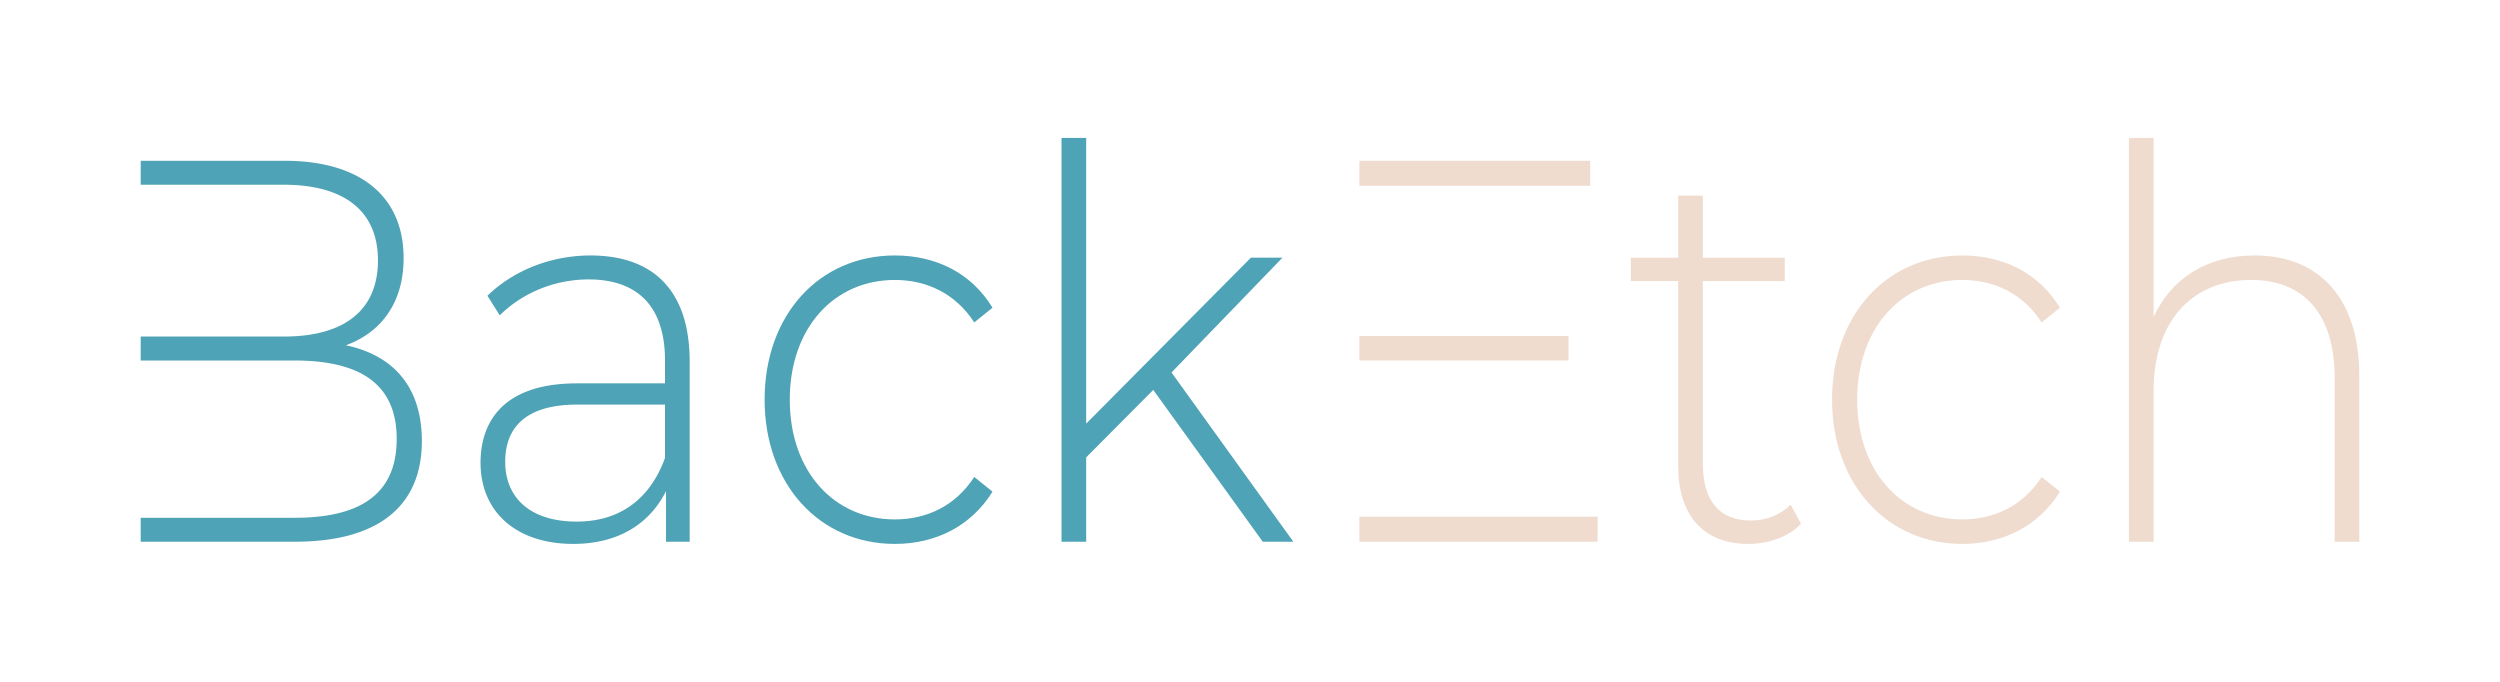 <?xml version="1.0" encoding="UTF-8" standalone="no"?>
<!DOCTYPE svg PUBLIC "-//W3C//DTD SVG 1.1//EN" "http://www.w3.org/Graphics/SVG/1.1/DTD/svg11.dtd">
<svg version="1.1" xmlns="http://www.w3.org/2000/svg" xmlns:xlink="http://www.w3.org/1999/xlink" preserveAspectRatio="xMidYMid meet" viewBox="0 0 1100 300" width="1100" height="300"><defs><path d="M130.07 70.85L132.39 70.99L134.66 71.19L136.88 71.44L139.04 71.75L141.16 72.11L143.22 72.53L145.23 73L147.19 73.53L149.09 74.11L150.94 74.75L152.73 75.44L154.46 76.18L156.14 76.98L157.76 77.83L159.32 78.73L160.82 79.69L162.26 80.69L163.64 81.75L164.96 82.87L166.22 84.03L167.42 85.25L168.55 86.51L169.62 87.83L170.63 89.2L171.57 90.62L172.44 92.09L173.25 93.61L173.99 95.19L174.67 96.81L175.27 98.48L175.81 100.2L176.28 101.97L176.68 103.79L177 105.65L177.26 107.57L177.44 109.53L177.55 111.54L177.59 113.6L177.57 115.08L177.51 116.53L177.42 117.96L177.29 119.36L177.12 120.73L176.92 122.08L176.68 123.4L176.41 124.69L176.1 125.96L175.76 127.2L175.38 128.41L174.97 129.6L174.53 130.76L174.06 131.9L173.56 133.01L173.02 134.09L172.46 135.14L171.87 136.17L171.24 137.17L170.59 138.15L169.91 139.09L169.2 140.01L168.46 140.91L167.7 141.77L166.91 142.61L166.09 143.43L165.25 144.21L164.38 144.97L163.49 145.7L162.57 146.4L161.63 147.08L160.67 147.72L159.68 148.34L158.68 148.94L157.65 149.5L156.6 150.04L155.53 150.55L154.44 151.03L153.32 151.49L152.19 151.92L153.79 152.28L155.35 152.67L156.87 153.1L158.35 153.57L159.8 154.08L161.21 154.62L162.58 155.2L163.92 155.82L165.22 156.47L166.48 157.15L167.7 157.88L168.89 158.64L170.04 159.43L171.14 160.26L172.21 161.13L173.24 162.03L174.23 162.96L175.18 163.93L176.09 164.94L176.96 165.98L177.79 167.06L178.58 168.17L179.33 169.32L180.04 170.5L180.71 171.72L181.33 172.97L181.92 174.25L182.46 175.57L182.96 176.93L183.42 178.32L183.83 179.74L184.2 181.19L184.53 182.69L184.82 184.21L185.06 185.77L185.26 187.36L185.42 188.98L185.53 190.64L185.6 192.34L185.62 194.06L185.58 196.16L185.48 198.21L185.3 200.21L185.06 202.17L184.74 204.08L184.36 205.94L183.9 207.75L183.38 209.52L182.78 211.24L182.12 212.9L181.38 214.52L180.58 216.09L179.7 217.61L178.76 219.08L177.74 220.49L176.66 221.86L175.5 223.18L174.28 224.44L172.98 225.65L171.62 226.81L170.18 227.91L168.68 228.96L167.1 229.96L165.46 230.9L163.74 231.79L161.96 232.63L160.11 233.41L158.18 234.13L156.19 234.8L154.12 235.41L151.99 235.97L149.78 236.47L147.51 236.91L145.16 237.29L142.75 237.62L140.26 237.88L137.71 238.09L135.08 238.24L132.39 238.33L129.62 238.36L61.91 238.36L61.91 227.82L72.98 227.82L72.98 227.82L129.62 227.82L131.78 227.8L133.89 227.75L135.94 227.65L137.95 227.51L139.9 227.32L141.81 227.1L143.66 226.84L145.46 226.54L147.21 226.19L148.91 225.8L150.56 225.37L152.15 224.9L153.69 224.38L155.18 223.82L156.62 223.22L158 222.57L159.33 221.88L160.6 221.14L161.83 220.36L162.99 219.53L164.1 218.66L165.16 217.74L166.16 216.78L167.11 215.77L168 214.72L168.84 213.61L169.62 212.47L170.34 211.27L171.01 210.02L171.62 208.73L172.17 207.39L172.67 206L173.11 204.56L173.49 203.08L173.81 201.54L174.08 199.95L174.28 198.32L174.43 196.63L174.52 194.89L174.55 193.1L174.52 191.33L174.43 189.61L174.28 187.94L174.08 186.32L173.81 184.75L173.49 183.22L173.11 181.75L172.67 180.32L172.17 178.94L171.62 177.61L171.01 176.33L170.34 175.09L169.62 173.91L168.84 172.76L168 171.67L167.11 170.62L166.16 169.62L165.16 168.66L164.1 167.75L162.99 166.88L161.83 166.06L160.6 165.28L159.33 164.55L158 163.86L156.62 163.22L155.18 162.62L153.69 162.06L152.15 161.54L150.56 161.07L148.91 160.64L147.21 160.25L145.46 159.91L143.66 159.6L141.81 159.34L139.9 159.12L137.95 158.94L135.94 158.8L133.89 158.7L131.78 158.64L129.62 158.62L75.17 158.62L75.17 158.62L61.91 158.62L61.91 148.08L72.98 148.08L72.98 148.08L124.85 148.08L126.8 148.06L128.7 148L130.57 147.89L132.39 147.75L134.17 147.56L135.91 147.33L137.6 147.05L139.24 146.74L140.85 146.38L142.4 145.98L143.92 145.54L145.38 145.05L146.8 144.53L148.18 143.96L149.51 143.35L150.78 142.7L152.02 142L153.2 141.27L154.34 140.49L155.42 139.67L156.46 138.81L157.45 137.91L158.39 136.97L159.27 135.98L160.11 134.95L160.9 133.88L161.63 132.77L162.31 131.62L162.94 130.43L163.52 129.19L164.04 127.92L164.51 126.6L164.93 125.24L165.29 123.84L165.6 122.39L165.85 120.91L166.05 119.38L166.19 117.82L166.27 116.21L166.3 114.56L166.27 112.93L166.19 111.34L166.05 109.79L165.85 108.27L165.6 106.8L165.29 105.38L164.93 103.99L164.51 102.64L164.04 101.33L163.52 100.07L162.94 98.84L162.31 97.65L161.63 96.51L160.9 95.41L160.11 94.35L159.27 93.33L158.39 92.35L157.45 91.41L156.46 90.51L155.42 89.66L154.34 88.84L153.2 88.07L152.02 87.34L150.78 86.65L149.51 86L148.18 85.39L146.8 84.82L145.38 84.3L143.92 83.82L142.4 83.38L140.85 82.98L139.24 82.62L137.6 82.31L135.91 82.03L134.17 81.8L132.39 81.61L130.57 81.46L128.7 81.36L126.8 81.3L124.85 81.27L74.71 81.27L74.71 81.27L61.91 81.27L61.91 70.74L125.28 70.74L127.7 70.77L130.07 70.85Z" id="cOsgaALgA"></path><path d="M263.94 112.52L265.92 112.67L267.86 112.88L269.74 113.14L271.58 113.47L273.38 113.85L275.12 114.3L276.81 114.8L278.46 115.36L280.06 115.98L281.6 116.65L283.1 117.39L284.54 118.18L285.94 119.03L287.28 119.94L288.58 120.91L289.82 121.94L291.01 123.03L292.14 124.17L293.23 125.37L294.26 126.63L295.24 127.94L296.16 129.32L297.03 130.75L297.85 132.24L298.62 133.79L299.32 135.39L299.98 137.05L300.58 138.77L301.12 140.55L301.61 142.38L302.04 144.27L302.41 146.22L302.73 148.22L302.99 150.29L303.19 152.4L303.34 154.58L303.43 156.81L303.46 159.1L303.46 238.36L293.04 238.36L293.04 216.09L292.49 217.16L291.91 218.2L291.31 219.23L290.69 220.23L290.04 221.21L289.36 222.17L288.66 223.11L287.94 224.02L287.19 224.91L286.42 225.78L285.62 226.63L284.8 227.44L283.95 228.24L283.08 229.01L282.19 229.75L281.27 230.47L280.33 231.17L279.36 231.84L278.37 232.48L277.36 233.09L276.32 233.68L275.26 234.24L274.18 234.77L273.07 235.28L271.94 235.76L270.78 236.21L269.61 236.63L268.41 237.02L267.18 237.38L265.94 237.71L264.67 238.01L263.38 238.28L262.06 238.52L260.73 238.73L259.37 238.91L257.98 239.06L256.58 239.17L255.15 239.25L253.71 239.3L252.24 239.32L250.35 239.29L248.5 239.21L246.69 239.08L244.92 238.9L243.19 238.66L241.5 238.37L239.85 238.04L238.24 237.65L236.67 237.22L235.15 236.74L233.66 236.21L232.22 235.64L230.83 235.02L229.48 234.36L228.17 233.65L226.9 232.9L225.69 232.1L224.52 231.27L223.39 230.39L222.31 229.47L221.28 228.51L220.3 227.52L219.37 226.48L218.48 225.41L217.65 224.29L216.86 223.15L216.13 221.96L215.45 220.74L214.82 219.49L214.24 218.2L213.71 216.89L213.24 215.53L212.82 214.15L212.46 212.74L212.15 211.29L211.89 209.82L211.69 208.31L211.55 206.78L211.46 205.22L211.43 203.64L211.45 202.23L211.52 200.82L211.62 199.44L211.77 198.06L211.96 196.71L212.2 195.36L212.48 194.04L212.81 192.74L213.19 191.46L213.62 190.2L214.1 188.96L214.63 187.74L215.21 186.56L215.84 185.4L216.53 184.26L217.27 183.16L218.06 182.09L218.92 181.05L219.83 180.04L220.79 179.06L221.82 178.13L222.91 177.22L224.05 176.36L225.26 175.54L226.54 174.75L227.87 174.01L229.27 173.31L230.74 172.65L232.27 172.04L233.87 171.48L235.53 170.96L237.27 170.5L239.08 170.08L240.95 169.72L242.9 169.4L244.92 169.15L247.02 168.94L249.19 168.8L251.43 168.71L253.76 168.68L292.6 168.68L292.6 158.62L292.58 156.9L292.52 155.22L292.41 153.58L292.26 151.98L292.07 150.42L291.83 148.9L291.55 147.43L291.23 145.99L290.87 144.6L290.46 143.25L290.01 141.94L289.52 140.67L288.99 139.45L288.41 138.26L287.8 137.12L287.14 136.03L286.44 134.97L285.7 133.96L284.91 132.99L284.09 132.07L283.22 131.19L282.31 130.35L281.36 129.56L280.37 128.81L279.34 128.11L278.26 127.45L277.15 126.83L275.99 126.26L274.8 125.73L273.56 125.25L272.28 124.81L270.96 124.42L269.6 124.08L268.21 123.78L266.77 123.52L265.29 123.31L263.77 123.15L262.2 123.03L260.6 122.96L258.96 122.94L257.8 122.95L256.63 122.99L255.48 123.05L254.33 123.13L253.18 123.24L252.05 123.37L250.92 123.52L249.8 123.69L248.68 123.88L247.58 124.1L246.48 124.33L245.4 124.59L244.32 124.87L243.25 125.16L242.2 125.48L241.15 125.81L240.11 126.17L239.09 126.54L238.07 126.93L237.07 127.34L236.08 127.77L235.1 128.21L234.13 128.67L233.18 129.15L232.24 129.64L231.31 130.15L230.4 130.67L229.5 131.21L228.61 131.77L227.74 132.34L226.89 132.92L226.04 133.52L225.22 134.13L224.41 134.75L223.62 135.38L222.84 136.03L222.08 136.69L221.33 137.37L220.61 138.05L219.9 138.75L214.47 130.12L215.33 129.31L216.2 128.51L217.1 127.72L218.01 126.95L218.94 126.2L219.89 125.47L220.85 124.75L221.84 124.05L222.83 123.37L223.85 122.71L224.88 122.06L225.92 121.44L226.99 120.83L228.06 120.25L229.15 119.68L230.25 119.13L231.37 118.6L232.5 118.09L233.64 117.6L234.79 117.13L235.96 116.69L237.13 116.26L238.32 115.85L239.52 115.47L240.73 115.11L241.95 114.77L243.18 114.45L244.41 114.15L245.66 113.88L246.92 113.62L248.18 113.4L249.45 113.19L250.72 113.01L252.01 112.85L253.3 112.71L254.6 112.6L255.9 112.52L257.2 112.45L258.52 112.42L259.83 112.4L261.91 112.43L263.94 112.52ZM252.24 178.04L250.57 178.1L248.95 178.2L247.39 178.33L245.88 178.51L244.43 178.72L243.03 178.97L241.68 179.25L240.38 179.57L239.13 179.93L237.94 180.31L236.79 180.73L235.69 181.18L234.65 181.67L233.65 182.18L232.69 182.73L231.79 183.3L230.93 183.91L230.11 184.54L229.34 185.2L228.61 185.89L227.93 186.6L227.29 187.34L226.69 188.1L226.13 188.89L225.61 189.7L225.14 190.54L224.7 191.39L224.3 192.27L223.94 193.17L223.62 194.09L223.33 195.03L223.08 195.99L222.87 196.96L222.69 197.95L222.54 198.96L222.43 199.99L222.35 201.03L222.3 202.09L222.29 203.16L222.31 204.37L222.37 205.56L222.48 206.72L222.63 207.85L222.82 208.97L223.05 210.05L223.33 211.12L223.64 212.15L224 213.16L224.4 214.15L224.83 215.1L225.31 216.03L225.83 216.93L226.38 217.81L226.98 218.65L227.61 219.47L228.29 220.25L229 221.01L229.75 221.74L230.53 222.44L231.36 223.1L232.22 223.74L233.12 224.35L234.05 224.92L235.02 225.46L236.03 225.97L237.07 226.45L238.15 226.89L239.27 227.3L240.41 227.67L241.6 228.02L242.82 228.32L244.07 228.6L245.35 228.83L246.67 229.04L248.02 229.2L249.41 229.33L250.82 229.43L252.27 229.48L253.76 229.5L255.18 229.48L256.58 229.43L257.95 229.33L259.31 229.2L260.64 229.03L261.95 228.83L263.24 228.59L264.5 228.31L265.75 228L266.97 227.65L268.16 227.26L269.34 226.84L270.49 226.39L271.62 225.9L272.72 225.37L273.81 224.81L274.86 224.22L275.9 223.59L276.91 222.92L277.9 222.23L278.86 221.5L279.81 220.73L280.72 219.93L281.62 219.1L282.49 218.24L283.33 217.34L284.15 216.42L284.95 215.46L285.72 214.46L286.47 213.44L287.2 212.38L287.9 211.29L288.57 210.18L289.22 209.03L289.85 207.84L290.45 206.63L291.03 205.39L291.58 204.12L292.1 202.82L292.6 201.48L292.6 178.02L253.97 178.02L252.24 178.04Z" id="a2uUoTKiqQ"></path><path d="M436.7 216.33C435.9 215.68 429.47 210.51 428.67 209.87C420.42 222.56 407.83 228.54 393.73 228.54C367.03 228.54 347.5 207.47 347.5 175.86C347.5 144.25 367.03 123.18 393.73 123.18C407.83 123.18 420.42 129.17 428.67 141.86C429.47 141.21 435.9 136.04 436.7 135.39C427.37 120.07 411.74 112.4 393.73 112.4C360.52 112.4 336.43 138.51 336.43 175.86C336.43 212.98 360.52 239.32 393.73 239.32C411.74 239.32 427.37 231.42 436.7 216.33Z" id="e27SrW3OEF"></path><path d="M555.62 238.36L569.07 238.36L515.46 163.89L564.3 113.36L550.41 113.36L477.92 186.4L477.92 60.68L467.07 60.68L467.07 238.36L477.92 238.36L477.92 201.24L507.43 171.55L555.62 238.36Z" id="ofJiwcS4k"></path><path d="M702.96 238.36L598.13 238.36L598.13 227.35L626.84 227.35L626.84 227.35L702.96 227.35L702.96 238.36ZM609.2 158.62L609.2 158.62L598.13 158.62L598.13 147.85L620.63 147.85L620.63 147.84L690.15 147.84L690.15 158.62L609.2 158.62ZM620.63 81.75L620.63 81.75L598.13 81.75L598.13 70.74L699.7 70.74L699.7 81.75L620.63 81.75Z" id="f5lzS5Dewv"></path><path d="M787.89 222.08C783.33 226.63 777.04 229.02 770.31 229.02C756.42 229.02 749.26 220.16 749.26 204.12C749.26 198.75 749.26 171.93 749.26 123.66L785.29 123.66L785.29 113.36L749.26 113.36L749.26 86.06L738.41 86.06L738.41 113.36L717.57 113.36L717.57 123.66L738.41 123.66C738.41 172.65 738.41 199.87 738.41 205.32C738.41 226.39 749.26 239.32 769.23 239.32C777.69 239.32 786.81 236.45 792.45 230.46C791.54 228.78 788.8 223.75 787.89 222.08Z" id="aOlR77sjI"></path><path d="M906.37 216.33C905.57 215.68 899.14 210.51 898.34 209.87C890.09 222.56 877.5 228.54 863.4 228.54C836.7 228.54 817.17 207.47 817.17 175.86C817.17 144.25 836.7 123.18 863.4 123.18C877.5 123.18 890.09 129.17 898.34 141.86C899.14 141.21 905.57 136.04 906.37 135.39C897.04 120.07 881.41 112.4 863.4 112.4C830.19 112.4 806.1 138.51 806.1 175.86C806.1 212.98 830.19 239.32 863.4 239.32C881.41 239.32 897.04 231.42 906.37 216.33Z" id="a17fhrM9Y9"></path><path d="M947.59 139.46C947.59 134.21 947.59 107.95 947.59 60.68L936.74 60.68L936.74 238.36L947.59 238.36C947.59 198.42 947.59 176.23 947.59 171.79C947.59 142.1 963.87 123.18 990.56 123.18C1013.57 123.18 1027.24 138.03 1027.24 166.28C1027.24 171.09 1027.24 195.11 1027.24 238.36L1038.09 238.36C1038.09 194.54 1038.09 170.19 1038.09 165.33C1038.09 130.36 1019.64 112.4 992.08 112.4C971.03 112.4 955.4 122.46 947.59 139.46Z" id="d1onwORI9g"></path></defs><g><g><g><use xlink:href="#cOsgaALgA" opacity="1" fill="#4ea3b6" fill-opacity="1"></use><g><use xlink:href="#cOsgaALgA" opacity="1" fill-opacity="0" stroke="#000000" stroke-width="1" stroke-opacity="0"></use></g></g><g><use xlink:href="#a2uUoTKiqQ" opacity="1" fill="#4ea3b6" fill-opacity="1"></use><g><use xlink:href="#a2uUoTKiqQ" opacity="1" fill-opacity="0" stroke="#000000" stroke-width="1" stroke-opacity="0"></use></g></g><g><use xlink:href="#e27SrW3OEF" opacity="1" fill="#4ea3b6" fill-opacity="1"></use><g><use xlink:href="#e27SrW3OEF" opacity="1" fill-opacity="0" stroke="#000000" stroke-width="1" stroke-opacity="0"></use></g></g><g><use xlink:href="#ofJiwcS4k" opacity="1" fill="#4ea3b6" fill-opacity="1"></use><g><use xlink:href="#ofJiwcS4k" opacity="1" fill-opacity="0" stroke="#000000" stroke-width="1" stroke-opacity="0"></use></g></g><g><use xlink:href="#f5lzS5Dewv" opacity="1" fill="#efdccf" fill-opacity="1"></use><g><use xlink:href="#f5lzS5Dewv" opacity="1" fill-opacity="0" stroke="#000000" stroke-width="1" stroke-opacity="0"></use></g></g><g><use xlink:href="#aOlR77sjI" opacity="1" fill="#efdccf" fill-opacity="1"></use><g><use xlink:href="#aOlR77sjI" opacity="1" fill-opacity="0" stroke="#000000" stroke-width="1" stroke-opacity="0"></use></g></g><g><use xlink:href="#a17fhrM9Y9" opacity="1" fill="#efdccf" fill-opacity="1"></use><g><use xlink:href="#a17fhrM9Y9" opacity="1" fill-opacity="0" stroke="#000000" stroke-width="1" stroke-opacity="0"></use></g></g><g><use xlink:href="#d1onwORI9g" opacity="1" fill="#efdccf" fill-opacity="1"></use><g><use xlink:href="#d1onwORI9g" opacity="1" fill-opacity="0" stroke="#000000" stroke-width="1" stroke-opacity="0"></use></g></g></g></g></svg>